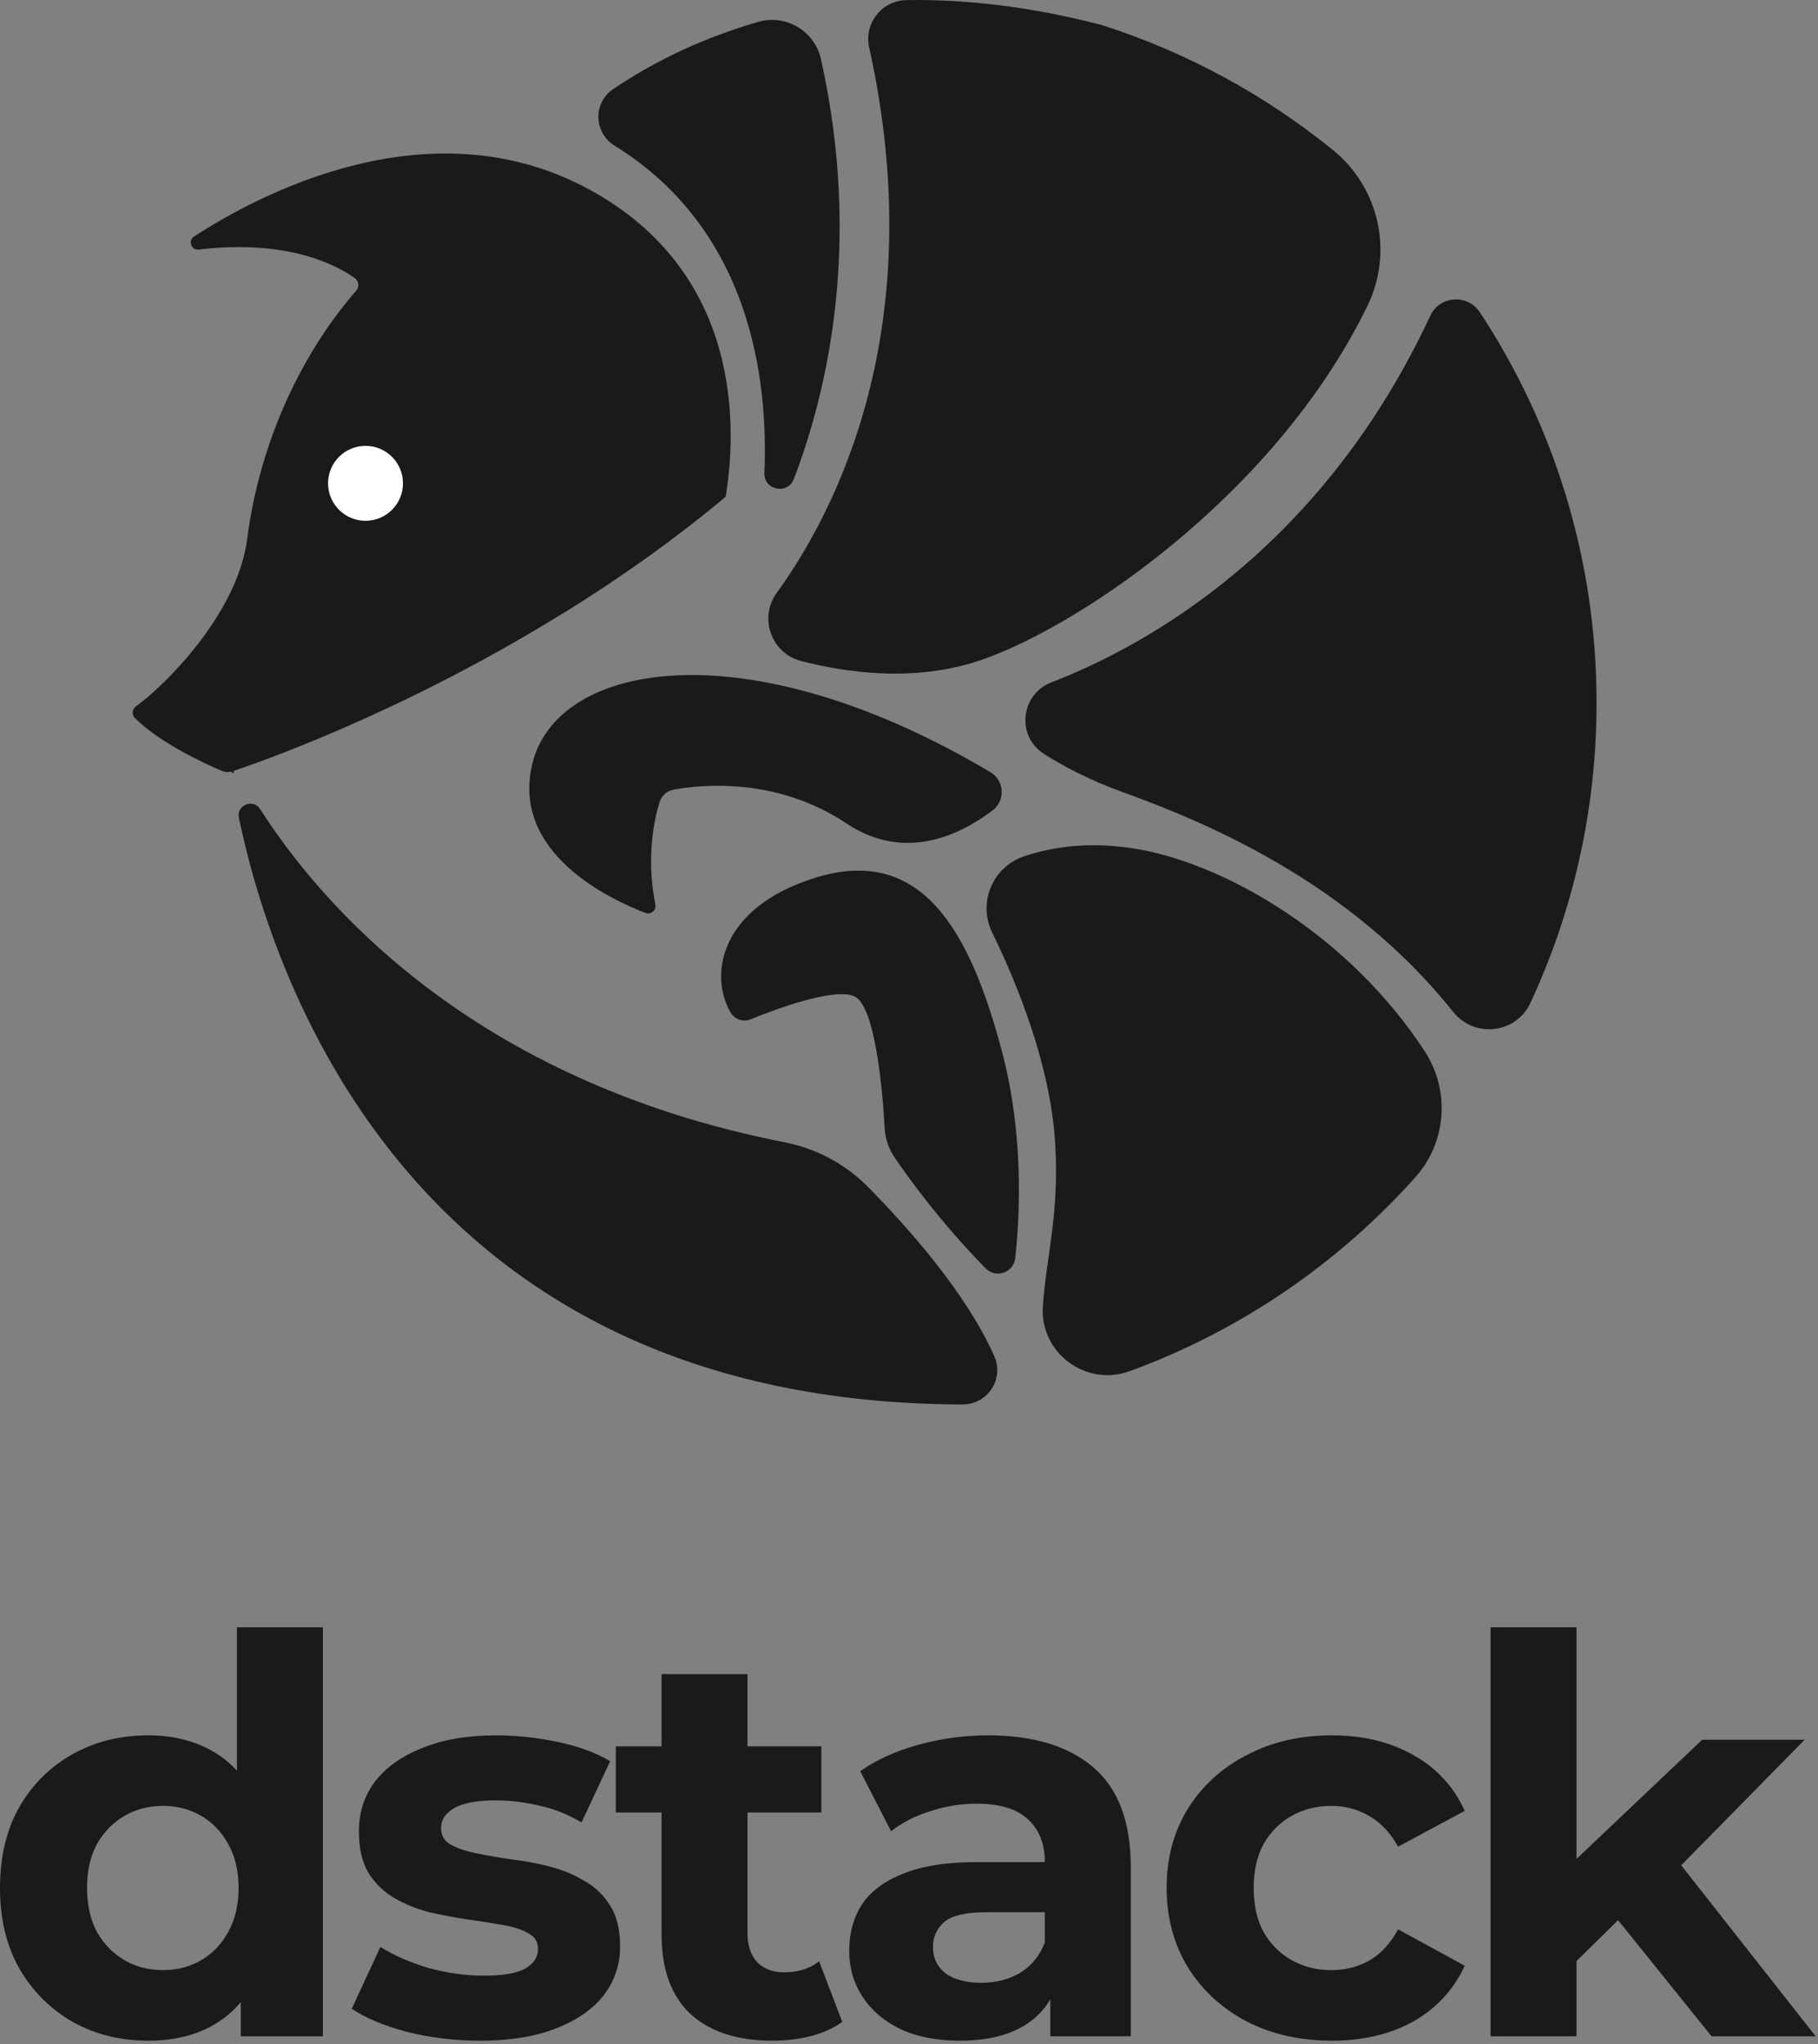 <svg width="274" height="308" viewBox="0 0 274 308" fill="none" xmlns="http://www.w3.org/2000/svg">
<rect x="0" y="0" width="274" height="308" fill="#808080" stroke="none"/>
<g clip-path="url(#clip0_1943_77)">
<path d="M200.905 22.615C207.885 28.275 210.03 37.99 206.1 46.07C191.84 75.385 160.82 95.6 146.555 99.87C137.19 102.67 127.565 101.365 120.73 99.595C116.24 98.43 114.34 93.095 117.06 89.34C125.82 77.25 140.38 49.5 130.995 7.13C130.195 3.515 132.91 0.075 136.615 0.015C145.37 -0.125 155.31 0.96 166.025 3.765C178.875 7.86 190.67 14.315 200.905 22.615Z" fill="#1A1A1A"/>
<path d="M240.625 105.91C240.625 122.07 237.05 137.39 230.645 151.13C228.485 155.76 222.225 156.47 219.035 152.48C203.315 132.815 181.8 123.915 169.14 119.325C164.24 117.55 160.34 115.51 157.305 113.565C153.13 110.895 153.83 104.605 158.45 102.82C172.765 97.285 199.15 82.765 215.57 47.57C216.99 44.525 221.205 44.265 223.055 47.075C234.165 63.965 240.625 84.18 240.625 105.91Z" fill="#1A1A1A"/>
<path d="M115.205 71.265C115.815 56.84 112.99 34.54 92.605 21.93C89.48 19.995 89.355 15.505 92.395 13.44C97.32 10.095 104.645 6.07 114.275 3.3C118.47 2.09 122.79 4.675 123.74 8.935C129.93 36.79 124.655 59.095 119.645 72.175C118.715 74.605 115.1 73.86 115.21 71.26L115.205 71.265Z" fill="#1A1A1A"/>
<path d="M213.33 177.365C201.71 190.355 186.965 200.49 170.275 206.595C163.66 209.015 156.685 203.83 157.175 196.8C157.705 189.25 159.66 182.95 159.04 172.38C158.34 160.405 153.18 147.955 149.535 140.505C147.34 136.025 149.59 130.635 154.32 129.035C158.62 127.585 164.505 126.67 171.845 128.01C185.03 130.42 203.39 141.015 214.73 158.405C218.58 164.315 218.035 172.1 213.33 177.355V177.365Z" fill="#1A1A1A"/>
<path d="M145.105 211.615C62.645 211.435 41.255 148.33 36.005 123.22C35.605 121.31 38.16 120.265 39.21 121.91C48.195 135.985 71.03 162.87 118.25 172.11C123 173.04 127.37 175.36 130.775 178.8C136.7 184.785 145.635 194.78 149.865 204.375C151.37 207.79 148.83 211.62 145.095 211.61L145.105 211.615Z" fill="#1A1A1A"/>
<path d="M149.265 116.34C151.375 117.59 151.57 120.59 149.62 122.08C144.99 125.625 136.51 130.01 127.63 124.1C116.985 117.005 105.58 118.225 101.505 118.985C100.51 119.17 99.705 119.89 99.405 120.86C98.605 123.46 97.35 129.16 98.775 136.305C98.945 137.16 98.1 137.865 97.28 137.555C91.86 135.48 77.11 128.535 80.19 115.24C83.81 99.58 112.575 94.555 149.26 116.34H149.265Z" fill="#1A1A1A"/>
<path d="M148.555 191.11C141.83 184.255 137.04 177.65 134.825 174.39C133.94 173.085 133.425 171.57 133.335 169.995C133.03 164.59 131.95 151.37 128.685 150.085C125.495 148.83 116.85 152.07 113.145 153.58C111.995 154.05 110.685 153.58 110.07 152.495C106.84 146.825 108.565 136.715 122.83 132.265C138.79 127.29 146.14 139.985 151.02 158.465C154.3 170.875 153.735 182.97 153.01 189.575C152.77 191.76 150.09 192.68 148.555 191.11Z" fill="#1A1A1A"/>
<path d="M88.65 28.465C64.615 15.52 38.795 29.42 29.245 35.64C28.295 36.26 28.84 37.74 29.965 37.605C43.48 35.975 50.88 40.045 53.485 41.915C54.085 42.35 54.19 43.21 53.705 43.77C44.46 54.405 38.925 68.16 37.26 81.17C35.79 92.65 24.54 103.54 20.48 106.44C19.89 106.86 19.835 107.71 20.355 108.215C24.19 111.995 30.775 115.02 33.435 116.15C33.92 116.36 34.455 116.38 34.95 116.23C34.96 116.23 34.97 116.23 34.98 116.22C35 116.215 35.025 116.21 35.065 116.195C35.095 116.18 35.135 116.17 35.18 116.155C37.655 115.345 59.905 107.835 84.74 92.475C92.875 87.45 101.29 81.575 109.375 74.82C111.025 64.75 112.03 41.06 88.65 28.465Z" fill="#1A1A1A"/>
<path d="M34.95 116.23C34.95 116.23 34.96 116.23 34.98 116.22C35 116.22 35.025 116.21 35.065 116.195C35.095 116.18 35.135 116.17 35.18 116.155" stroke="#1A1A1A" stroke-width="0.5" stroke-miterlimit="10"/>
<path d="M84.74 92.475C92.875 87.45 101.29 81.575 109.375 74.82L84.74 92.475Z" fill="#1A1A1A"/>
<path d="M55.09 78.47C58.208 78.47 60.735 75.943 60.735 72.825C60.735 69.707 58.208 67.18 55.09 67.18C51.972 67.18 49.445 69.707 49.445 72.825C49.445 75.943 51.972 78.47 55.09 78.47Z" fill="white"/>
</g>
<path d="M235.364 297.677L235.697 281.898L256.541 262.134H271.987L251.973 282.479L245.247 287.96L235.364 297.677ZM224.652 306.812V245.192H237.607V306.812H224.652ZM257.953 306.812L242.838 288.043L250.977 277.995L273.648 306.812H257.953Z" fill="#1A1A1A"/>
<path d="M200.744 307.476C195.927 307.476 191.637 306.507 187.872 304.569C184.107 302.576 181.145 299.836 178.986 296.348C176.882 292.86 175.83 288.902 175.83 284.473C175.83 279.988 176.882 276.03 178.986 272.597C181.145 269.109 184.107 266.397 187.872 264.459C191.637 262.466 195.927 261.469 200.744 261.469C205.45 261.469 209.547 262.466 213.034 264.459C216.522 266.397 219.097 269.192 220.758 272.846L210.709 278.244C209.547 276.14 208.079 274.59 206.308 273.594C204.592 272.597 202.709 272.099 200.661 272.099C198.446 272.099 196.453 272.597 194.682 273.594C192.91 274.59 191.498 276.002 190.446 277.829C189.45 279.656 188.951 281.871 188.951 284.473C188.951 287.075 189.45 289.289 190.446 291.116C191.498 292.943 192.91 294.355 194.682 295.351C196.453 296.348 198.446 296.846 200.661 296.846C202.709 296.846 204.592 296.376 206.308 295.435C208.079 294.438 209.547 292.86 210.709 290.701L220.758 296.182C219.097 299.781 216.522 302.576 213.034 304.569C209.547 306.507 205.45 307.476 200.744 307.476Z" fill="#1A1A1A"/>
<path d="M158.3 306.812V298.092L157.47 296.182V280.57C157.47 277.801 156.612 275.642 154.895 274.092C153.234 272.542 150.66 271.767 147.172 271.767C144.792 271.767 142.439 272.154 140.113 272.929C137.843 273.649 135.906 274.646 134.3 275.919L129.65 266.867C132.086 265.151 135.02 263.822 138.452 262.881C141.885 261.94 145.373 261.469 148.916 261.469C155.726 261.469 161.013 263.075 164.778 266.286C168.542 269.497 170.425 274.507 170.425 281.317V306.812H158.3ZM144.681 307.476C141.193 307.476 138.203 306.895 135.712 305.732C133.221 304.514 131.311 302.881 129.982 300.832C128.653 298.784 127.989 296.486 127.989 293.94C127.989 291.282 128.626 288.957 129.899 286.964C131.228 284.971 133.304 283.421 136.127 282.313C138.951 281.151 142.632 280.57 147.172 280.57H159.048V288.127H148.584C145.539 288.127 143.435 288.625 142.273 289.621C141.165 290.618 140.612 291.864 140.612 293.358C140.612 295.019 141.248 296.348 142.522 297.345C143.85 298.286 145.65 298.756 147.92 298.756C150.079 298.756 152.016 298.258 153.733 297.262C155.449 296.21 156.695 294.687 157.47 292.694L159.463 298.673C158.522 301.552 156.805 303.739 154.314 305.234C151.823 306.729 148.612 307.476 144.681 307.476Z" fill="#1A1A1A"/>
<path d="M116.398 307.476C111.139 307.476 107.042 306.147 104.108 303.49C101.173 300.777 99.706 296.763 99.706 291.448V252.251H112.661V291.282C112.661 293.165 113.159 294.632 114.156 295.684C115.153 296.68 116.509 297.178 118.225 297.178C120.274 297.178 122.018 296.625 123.457 295.518L126.945 304.652C125.616 305.594 124.011 306.313 122.128 306.812C120.301 307.255 118.391 307.476 116.398 307.476ZM92.814 273.095V263.13H123.789V273.095H92.814Z" fill="#1A1A1A"/>
<path d="M72.364 307.476C68.544 307.476 64.862 307.033 61.319 306.147C57.831 305.206 55.063 304.044 53.014 302.659L57.333 293.358C59.381 294.632 61.789 295.684 64.558 296.514C67.381 297.289 70.149 297.677 72.862 297.677C75.852 297.677 77.956 297.317 79.173 296.597C80.447 295.877 81.084 294.881 81.084 293.608C81.084 292.556 80.585 291.781 79.589 291.282C78.647 290.729 77.374 290.313 75.769 290.037C74.163 289.76 72.391 289.483 70.454 289.206C68.571 288.929 66.661 288.57 64.724 288.127C62.786 287.628 61.014 286.909 59.409 285.967C57.803 285.026 56.502 283.753 55.506 282.147C54.565 280.542 54.094 278.466 54.094 275.919C54.094 273.096 54.897 270.604 56.502 268.445C58.163 266.286 60.544 264.597 63.644 263.379C66.744 262.106 70.454 261.469 74.772 261.469C77.817 261.469 80.917 261.801 84.073 262.466C87.229 263.13 89.859 264.099 91.962 265.372L87.644 274.59C85.485 273.317 83.298 272.459 81.084 272.016C78.924 271.518 76.82 271.269 74.772 271.269C71.893 271.269 69.789 271.656 68.461 272.431C67.132 273.206 66.468 274.203 66.468 275.421C66.468 276.528 66.938 277.358 67.879 277.912C68.876 278.466 70.177 278.909 71.782 279.241C73.388 279.573 75.132 279.877 77.014 280.154C78.952 280.376 80.89 280.736 82.827 281.234C84.765 281.732 86.509 282.452 88.059 283.393C89.665 284.279 90.966 285.525 91.962 287.13C92.959 288.68 93.457 290.729 93.457 293.275C93.457 296.044 92.627 298.507 90.966 300.666C89.305 302.77 86.897 304.431 83.741 305.649C80.641 306.867 76.848 307.476 72.364 307.476Z" fill="#1A1A1A"/>
<path d="M22.339 307.476C18.131 307.476 14.339 306.535 10.962 304.652C7.585 302.715 4.9 300.03 2.907 296.597C0.969 293.165 0 289.123 0 284.473C0 279.767 0.969 275.697 2.907 272.265C4.9 268.832 7.585 266.175 10.962 264.293C14.339 262.41 18.131 261.469 22.339 261.469C26.104 261.469 29.398 262.3 32.221 263.96C35.045 265.621 37.232 268.14 38.782 271.518C40.332 274.895 41.107 279.213 41.107 284.473C41.107 289.677 40.36 293.995 38.865 297.428C37.37 300.805 35.211 303.324 32.388 304.985C29.619 306.646 26.27 307.476 22.339 307.476ZM24.581 296.846C26.685 296.846 28.595 296.348 30.311 295.351C32.028 294.355 33.384 292.943 34.38 291.116C35.432 289.234 35.958 287.019 35.958 284.473C35.958 281.87 35.432 279.656 34.38 277.829C33.384 276.002 32.028 274.59 30.311 273.594C28.595 272.597 26.685 272.099 24.581 272.099C22.422 272.099 20.484 272.597 18.768 273.594C17.052 274.59 15.668 276.002 14.616 277.829C13.619 279.656 13.121 281.87 13.121 284.473C13.121 287.019 13.619 289.234 14.616 291.116C15.668 292.943 17.052 294.355 18.768 295.351C20.484 296.348 22.422 296.846 24.581 296.846ZM36.291 306.812V297.677L36.54 284.39L35.709 271.185V245.192H48.664V306.812H36.291Z" fill="#1A1A1A"/>
<defs>
<clipPath id="clip0_1943_77">
<rect width="220.625" height="211.615" fill="white" transform="translate(20)"/>
</clipPath>
</defs>
</svg>
